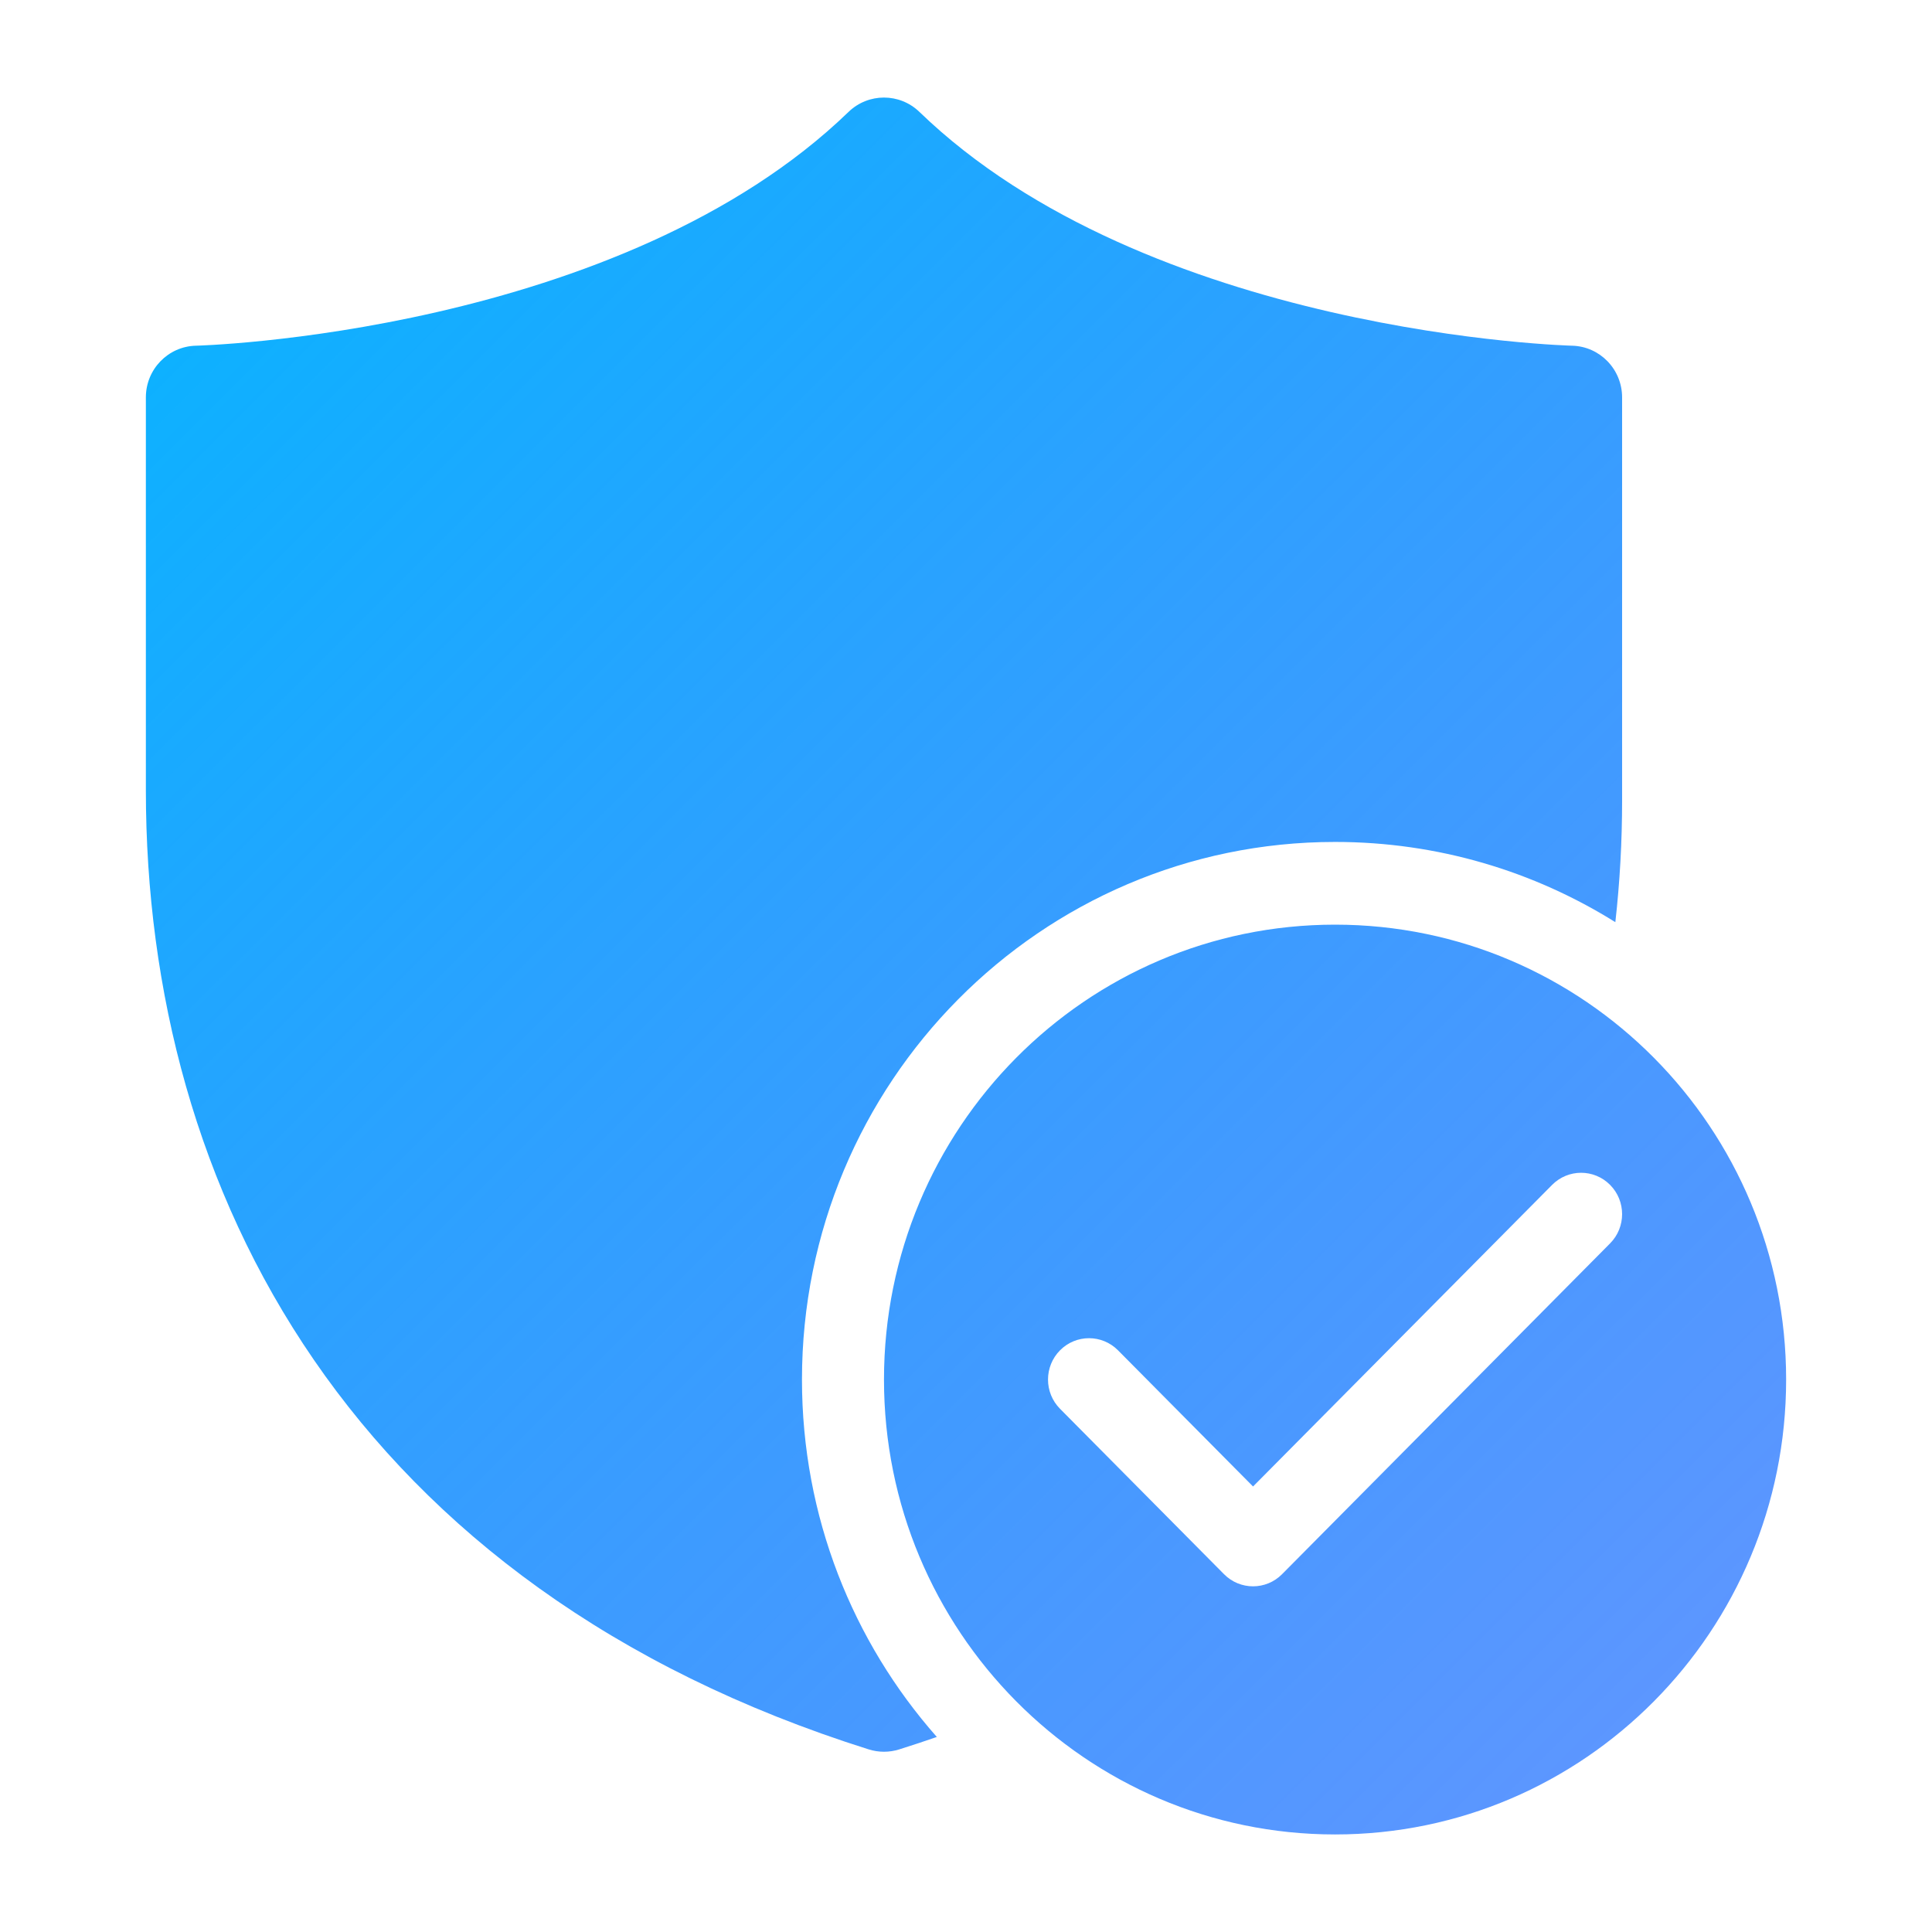 <?xml version="1.0" encoding="UTF-8" standalone="no"?>
<svg
   width="1000"
   height="1000"
   viewBox="0 0 1000 1000"
   fill="none"
   version="1.1"
   id="svg4"
   xmlns:xlink="http://www.w3.org/1999/xlink"
   xmlns="http://www.w3.org/2000/svg"
   xmlns:svg="http://www.w3.org/2000/svg">
  <defs
     id="defs8">
    <linearGradient
       id="linearGradient1601">
      <stop
         style="stop-color:#00bbff;stop-opacity:1"
         offset="0"
         id="stop1597" />
      <stop
         style="stop-color:#004eff;stop-opacity:0.588"
         offset="1"
         id="stop1599" />
    </linearGradient>
    <linearGradient
       xlink:href="#linearGradient1601"
       id="linearGradient1603"
       x1="6.983"
       y1="4.179"
       x2="991.34"
       y2="990.296"
       gradientUnits="userSpaceOnUse" />
  </defs>
  <path
     d="m 475.901,57.936 c -10.262,-9.918 -26.451,-9.918 -36.713,0 -58.553,56.59 -141.883,87.288 -213.035,103.597 -35.212,8.071 -66.623,12.435 -89.195,14.776 -11.27,1.169 -20.296,1.829 -26.439,2.195 -3.071,0.182 -5.418,0.292 -6.963,0.355 -0.772,0.032 -1.344,0.051 -1.704,0.062 l -0.381,0.012 -0.072,0.002 c -14.401,0.345 -25.899,12.22 -25.899,26.75 v 203.346 c 0,103.536 26.376,206.734 86.974,294.852 60.735,88.315 154.749,159.868 287.157,201.597 5.153,1.625 10.674,1.625 15.827,0 6.578,-2.072 13.058,-4.219 19.442,-6.434 -43.42,-49.17 -69.801,-113.973 -69.801,-184.993 0,-153.682 123.536,-278.266 275.925,-278.266 53.222,0 102.924,15.195 145.075,41.522 2.352,-20.891 3.5,-41.911 3.5,-62.927 V 205.683 c 0,-14.532 -11.51,-26.405 -25.914,-26.75 h -0.057 l -0.38,-0.012 c -0.361,-0.012 -0.932,-0.032 -1.704,-0.062 -1.545,-0.062 -3.893,-0.171 -6.964,-0.355 -6.145,-0.366 -15.169,-1.026 -26.44,-2.195 -22.573,-2.341 -53.986,-6.706 -89.198,-14.776 C 617.786,145.224 534.455,114.525 475.901,57.936 Z M 924.5,714.054 c 0,130.038 -104.531,235.455 -233.475,235.455 -128.944,0 -233.475,-105.418 -233.475,-235.455 0,-130.038 104.531,-235.455 233.475,-235.455 128.944,0 233.475,105.418 233.475,235.455 z M 833.383,613.298 c -8.288,-8.359 -21.728,-8.359 -30.016,0 L 648.575,769.403 578.683,698.918 c -8.288,-8.359 -21.728,-8.359 -30.016,0 -8.288,8.359 -8.288,21.912 0,30.271 l 84.9,85.62 c 8.288,8.359 21.728,8.359 30.016,0 l 169.8,-171.24 c 8.288,-8.359 8.288,-21.912 0,-30.271 z"
     fill="#212121"
     id="path2"
     style="fill:url(#linearGradient1603);fill-opacity:1;stroke:#b71919;stroke-width:1;stroke-opacity:0" />
</svg>
